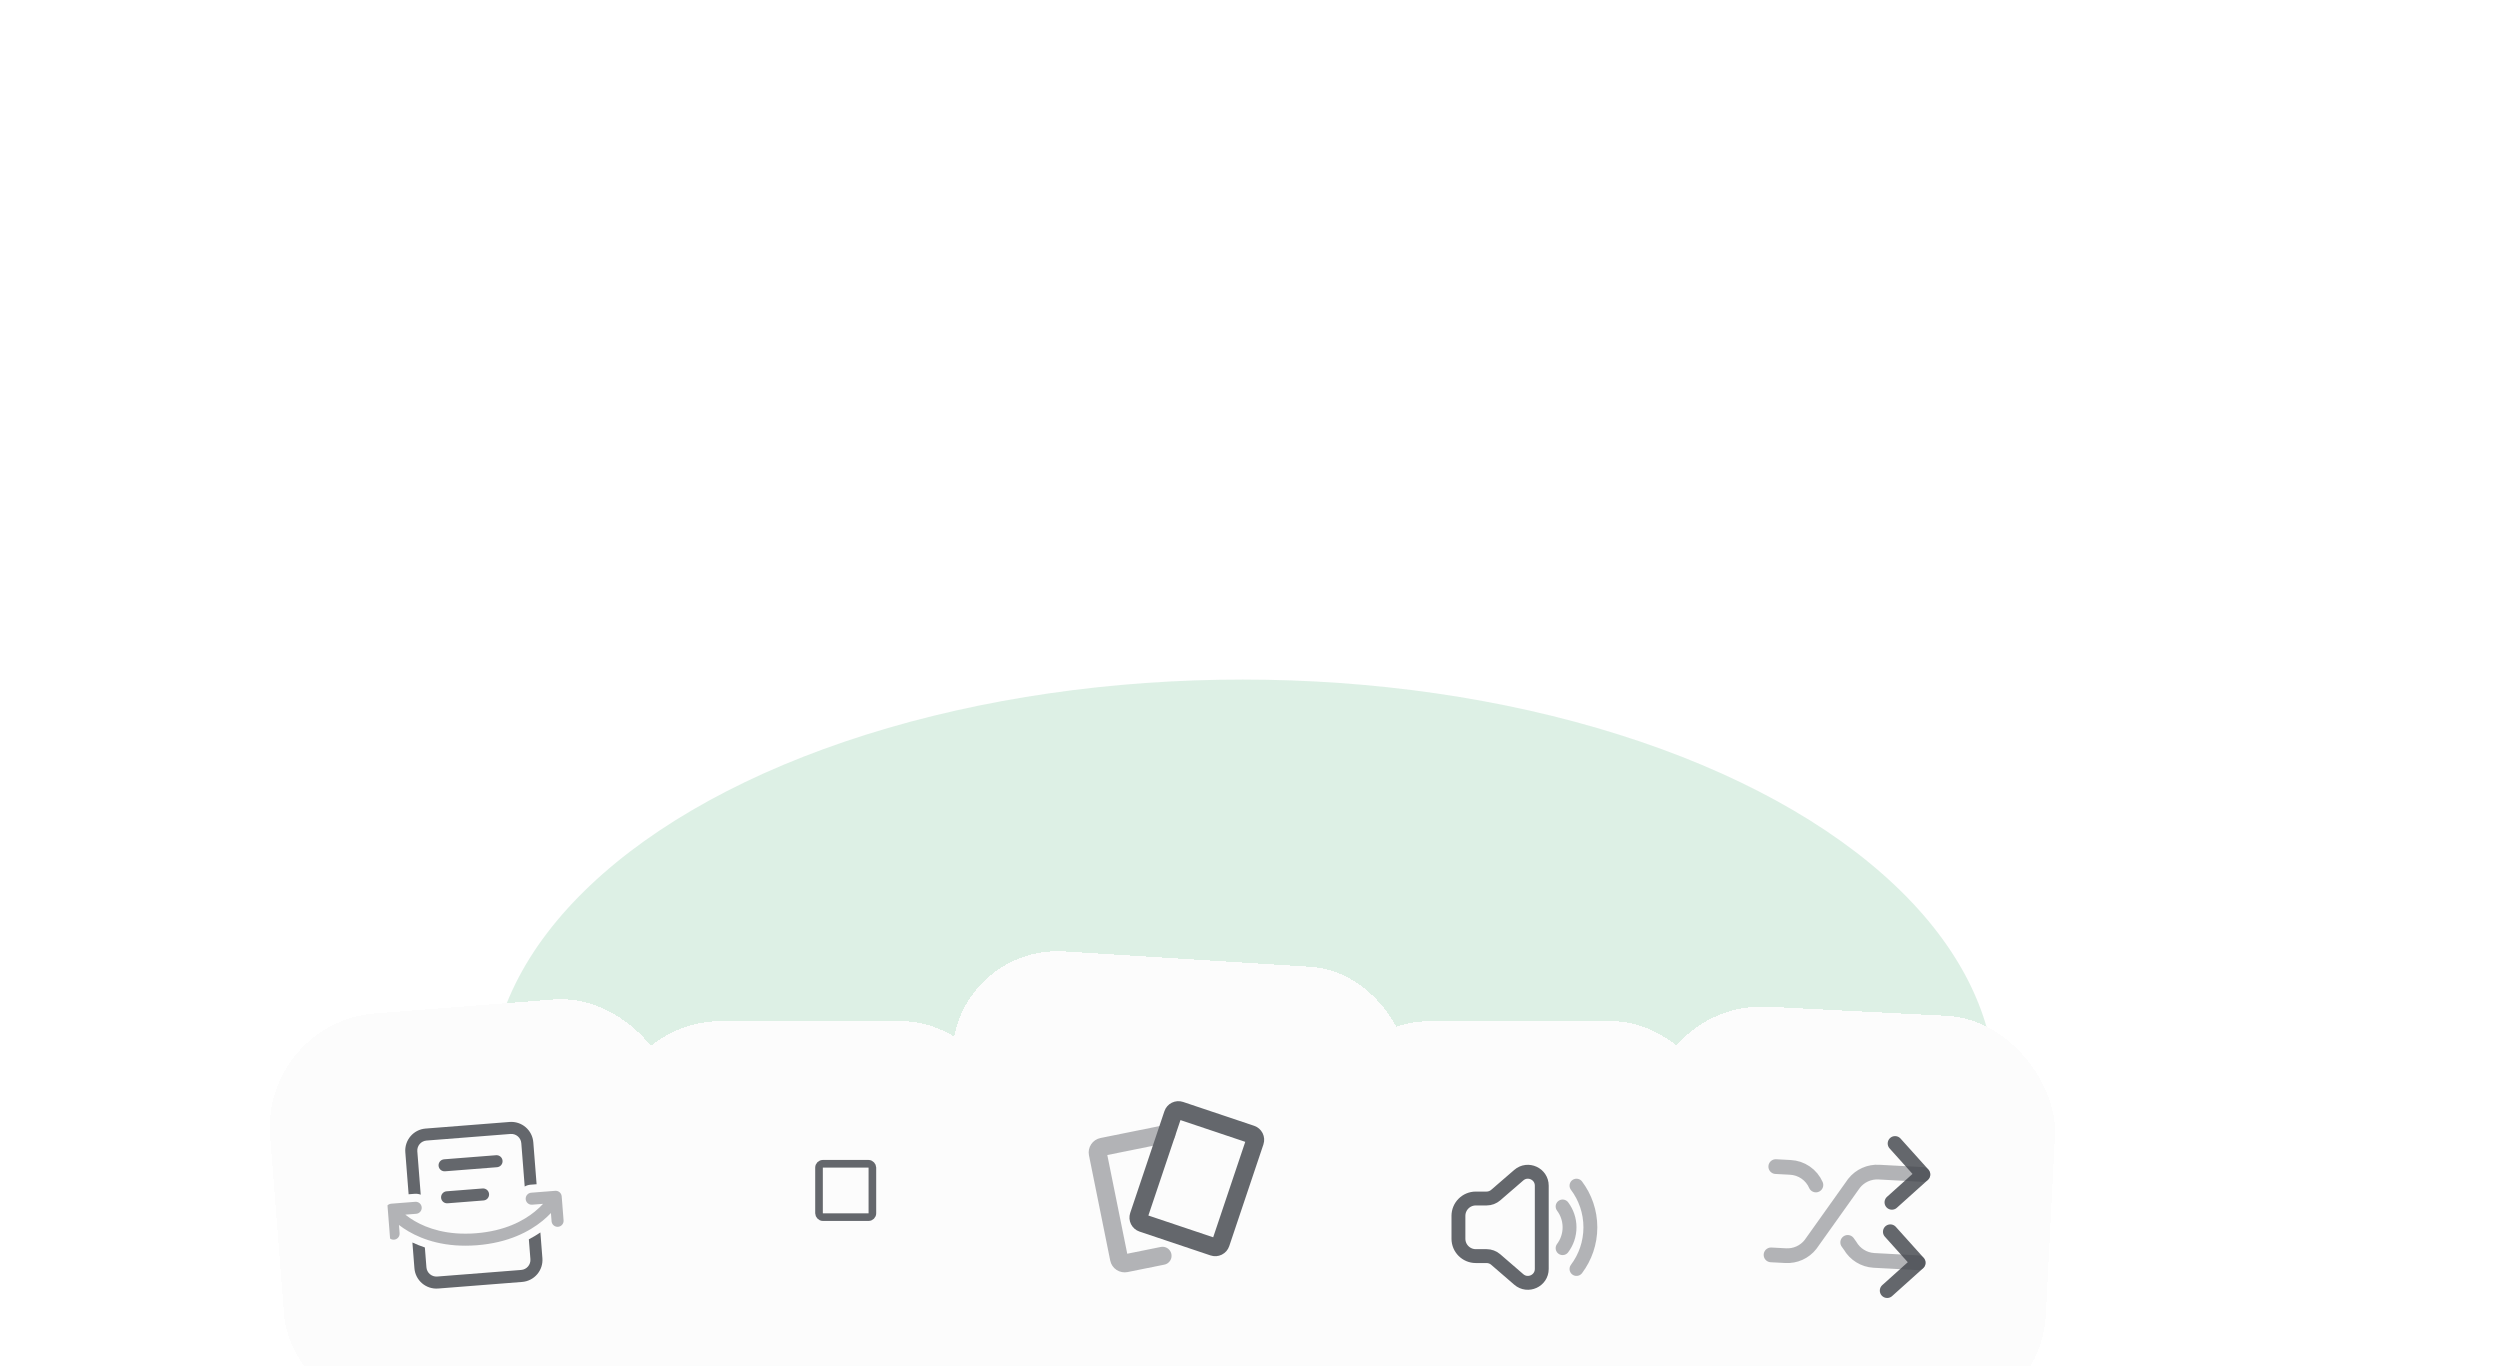 <svg width="388" height="212" viewBox="0 0 388 212" fill="none" xmlns="http://www.w3.org/2000/svg">
<g opacity="0.3" filter="url(#filter0_f_165_1649)">
<ellipse cx="192.848" cy="169.299" rx="116.882" ry="63.831" fill="#8ECCA9"/>
</g>
<g filter="url(#filter1_d_165_1649)">
<rect x="54.207" y="161.394" width="63.227" height="63.227" rx="17.737" transform="rotate(-4.467 54.207 161.394)" fill="#FCFCFC" shape-rendering="crispEdges"/>
<g clip-path="url(#clip0_165_1649)">
<path d="M74.383 189.544C74.136 189.564 73.907 189.68 73.746 189.869C73.585 190.057 73.506 190.301 73.525 190.548L73.818 194.272C73.837 194.519 73.954 194.749 74.142 194.909C74.33 195.07 74.575 195.15 74.822 195.13C75.069 195.111 75.298 194.994 75.459 194.806C75.62 194.618 75.699 194.373 75.68 194.126L75.579 192.846C76.002 193.172 76.5 193.515 77.077 193.851C79.358 195.178 82.837 196.375 87.692 195.994C92.547 195.613 95.797 193.887 97.843 192.22C98.36 191.799 98.799 191.383 99.166 190.995L99.266 192.275C99.286 192.522 99.403 192.751 99.591 192.912C99.779 193.073 100.024 193.152 100.271 193.133C100.518 193.113 100.747 192.997 100.908 192.808C101.068 192.62 101.148 192.376 101.129 192.129L100.836 188.404C100.817 188.158 100.7 187.928 100.512 187.768C100.324 187.607 100.079 187.527 99.832 187.546L96.108 187.839C95.861 187.858 95.632 187.975 95.471 188.163C95.31 188.352 95.231 188.596 95.25 188.843C95.269 189.09 95.386 189.319 95.574 189.48C95.763 189.641 96.007 189.72 96.254 189.701L97.942 189.568C97.602 189.94 97.18 190.353 96.663 190.772C94.896 192.214 92.003 193.782 87.546 194.132C83.09 194.481 79.988 193.385 78.017 192.235C77.51 191.94 77.025 191.61 76.565 191.246L78.254 191.114C78.501 191.095 78.73 190.978 78.891 190.79C79.052 190.601 79.131 190.357 79.112 190.11C79.092 189.863 78.976 189.634 78.787 189.473C78.599 189.312 78.354 189.232 78.108 189.252L74.383 189.544Z" fill="#44474E" fill-opacity="0.4"/>
<path d="M81.728 183.659C81.709 183.412 81.788 183.168 81.949 182.979C82.11 182.791 82.339 182.674 82.586 182.655L90.655 182.022C90.902 182.002 91.146 182.082 91.335 182.243C91.523 182.404 91.64 182.633 91.659 182.88C91.678 183.126 91.599 183.371 91.438 183.559C91.277 183.748 91.048 183.864 90.801 183.884L82.732 184.517C82.485 184.536 82.241 184.457 82.052 184.296C81.864 184.135 81.747 183.906 81.728 183.659Z" fill="#64676C"/>
<path fill-rule="evenodd" clip-rule="evenodd" d="M77.378 179.074C76.788 179.764 76.496 180.661 76.567 181.566L77.079 188.083L78.01 188.01C78.332 187.984 78.656 188.031 78.957 188.146L78.43 181.42C78.362 180.563 79.003 179.814 79.859 179.746L92.894 178.723C93.751 178.656 94.501 179.297 94.568 180.153L95.096 186.879C95.367 186.723 95.678 186.624 96.01 186.597L96.942 186.524L96.43 180.007C96.395 179.559 96.272 179.122 96.067 178.721C95.863 178.32 95.582 177.964 95.24 177.671C94.899 177.379 94.502 177.157 94.075 177.018C93.647 176.879 93.196 176.826 92.748 176.861L79.713 177.884C78.808 177.955 77.968 178.383 77.378 179.074ZM97.529 194.008C96.99 194.376 96.393 194.736 95.739 195.075L95.981 198.154C96.048 199.01 95.407 199.76 94.551 199.827L81.516 200.85C80.659 200.917 79.91 200.277 79.843 199.42L79.601 196.34C78.902 196.109 78.257 195.845 77.666 195.567L77.98 199.566C78.051 200.472 78.479 201.312 79.17 201.902C79.86 202.492 80.757 202.783 81.662 202.712L94.697 201.689C95.145 201.654 95.582 201.531 95.983 201.327C96.384 201.123 96.74 200.842 97.032 200.5C97.325 200.158 97.546 199.762 97.686 199.334C97.825 198.907 97.878 198.456 97.843 198.007L97.529 194.008Z" fill="#64676C"/>
<path d="M82.976 187.621C82.729 187.64 82.5 187.757 82.339 187.945C82.178 188.133 82.098 188.378 82.118 188.625C82.137 188.872 82.254 189.101 82.442 189.262C82.63 189.423 82.875 189.502 83.122 189.483L88.708 189.044C88.955 189.025 89.184 188.908 89.345 188.72C89.506 188.532 89.585 188.287 89.566 188.04C89.547 187.793 89.43 187.564 89.242 187.403C89.053 187.242 88.809 187.163 88.562 187.182L82.976 187.621Z" fill="#64676C"/>
</g>
</g>
<g filter="url(#filter2_d_165_1649)">
<rect x="107.977" y="161.202" width="63.227" height="63.227" rx="17.737" fill="#FCFCFC" shape-rendering="crispEdges"/>
<rect x="140.773" y="183.348" width="8.284" height="8.284" rx="0.592" stroke="#64676C" stroke-width="1.183"/>
<mask id="path-6-inside-1_165_1649" fill="white">
<rect x="140.181" y="193.407" width="9.467" height="9.467" rx="1.183"/>
</mask>
<rect x="140.181" y="193.407" width="9.467" height="9.467" rx="1.183" stroke="#64676C" stroke-width="3.353" mask="url(#path-6-inside-1_165_1649)"/>
<mask id="path-7-inside-2_165_1649" fill="white">
<rect x="129.531" y="182.756" width="9.467" height="9.467" rx="1.183"/>
</mask>
<rect x="129.531" y="182.756" width="9.467" height="9.467" rx="1.183" stroke="#44474E" stroke-opacity="0.4" stroke-width="3.353" mask="url(#path-7-inside-2_165_1649)"/>
<mask id="path-8-inside-3_165_1649" fill="white">
<rect x="140.181" y="182.756" width="9.467" height="9.467" rx="1.183"/>
</mask>
<rect x="140.181" y="182.756" width="9.467" height="9.467" rx="1.183" stroke="#64676C" stroke-width="3.353" mask="url(#path-8-inside-3_165_1649)"/>
<mask id="path-9-inside-4_165_1649" fill="white">
<rect x="129.531" y="193.407" width="9.467" height="9.467" rx="1.183"/>
</mask>
<rect x="129.531" y="193.407" width="9.467" height="9.467" rx="1.183" stroke="#64676C" stroke-width="3.353" mask="url(#path-9-inside-4_165_1649)"/>
</g>
<g filter="url(#filter3_d_165_1649)">
<rect x="161.439" y="149.156" width="70.986" height="70.986" rx="16.344" transform="rotate(3.574 161.439 149.156)" fill="#FCFCFC" shape-rendering="crispEdges"/>
<g clip-path="url(#clip1_165_1649)">
<path d="M193.62 178.496L183.664 180.509C183.433 180.556 183.231 180.692 183.101 180.887C182.971 181.083 182.924 181.322 182.97 181.553L186.267 197.878C186.314 198.109 186.451 198.311 186.647 198.441C186.843 198.57 187.082 198.617 187.313 198.57L193.015 197.419" stroke="#44474E" stroke-opacity="0.4" stroke-width="2.8" stroke-linecap="round" stroke-linejoin="round"/>
<path d="M194.633 175.421C194.708 175.199 194.869 175.015 195.079 174.911C195.289 174.807 195.532 174.79 195.755 174.864L206.783 178.568C207.006 178.643 207.191 178.803 207.296 179.013C207.401 179.223 207.418 179.467 207.344 179.69L202.037 195.478C201.962 195.701 201.801 195.885 201.59 195.989C201.38 196.093 201.136 196.11 200.914 196.035L189.885 192.331C189.662 192.256 189.478 192.096 189.373 191.885C189.269 191.675 189.252 191.432 189.326 191.209L194.633 175.421Z" stroke="#64676C" stroke-width="2.8" stroke-linecap="round" stroke-linejoin="round"/>
</g>
</g>
<g filter="url(#filter4_d_165_1649)">
<rect x="218.097" y="161.202" width="63.227" height="63.227" rx="17.737" fill="#FCFCFC" shape-rendering="crispEdges"/>
<path d="M252.944 186.748C252.944 184.903 250.776 183.911 249.379 185.117L245.791 188.217C245.4 188.555 244.899 188.741 244.382 188.741L242.705 188.741C241.217 188.741 240.011 189.948 240.011 191.436V194.985C240.011 196.473 241.217 197.679 242.705 197.679H244.382C244.899 197.679 245.4 197.865 245.791 198.203L249.379 201.303C250.776 202.509 252.944 201.517 252.944 199.672V193.21V186.748Z" stroke="#64676C" stroke-width="2.155"/>
<path d="M256.177 196.444C256.854 195.543 257.255 194.424 257.255 193.211C257.255 191.998 256.854 190.878 256.177 189.978" stroke="#44474E" stroke-opacity="0.4" stroke-width="2.155" stroke-linecap="round"/>
<path d="M258.333 199.677C259.686 197.876 260.488 195.637 260.488 193.211C260.488 190.784 259.686 188.545 258.333 186.744" stroke="#44474E" stroke-opacity="0.4" stroke-width="2.155" stroke-linecap="round"/>
</g>
<g filter="url(#filter5_d_165_1649)">
<rect x="270.346" y="158.072" width="63.227" height="63.227" rx="17.737" transform="rotate(2.912 270.346 158.072)" fill="#FCFCFC" shape-rendering="crispEdges"/>
<path d="M307.041 193.901L311.364 198.713L306.552 203.035M307.775 180.199L312.098 185.011L307.286 189.334" stroke="#64676C" stroke-width="2.287" stroke-linecap="round" stroke-linejoin="round"/>
<path d="M288.528 197.49L290.781 197.61C291.518 197.655 292.256 197.52 292.931 197.217C293.605 196.914 294.196 196.452 294.653 195.871L301.406 186.385C301.863 185.804 302.454 185.342 303.128 185.039C303.802 184.736 304.54 184.601 305.278 184.646L312.098 185.011M289.262 183.788L291.514 183.909C292.365 183.948 293.189 184.225 293.891 184.708C294.594 185.191 295.147 185.86 295.489 186.641M311.364 198.713L304.466 198.344C303.718 198.296 302.993 198.065 302.356 197.671C301.718 197.278 301.187 196.734 300.808 196.086L300.426 195.551" stroke="#44474E" stroke-opacity="0.4" stroke-width="2.287" stroke-linecap="round" stroke-linejoin="round"/>
</g>
<defs>
<filter id="filter0_f_165_1649" x="-28.626" y="0.876" width="442.948" height="336.846" filterUnits="userSpaceOnUse" color-interpolation-filters="sRGB">
<feFlood flood-opacity="0" result="BackgroundImageFix"/>
<feBlend mode="normal" in="SourceGraphic" in2="BackgroundImageFix" result="shape"/>
<feGaussianBlur stdDeviation="52.296" result="effect1_foregroundBlur_165_1649"/>
</filter>
<filter id="filter1_d_165_1649" x="5.529" y="118.721" width="137.992" height="137.992" filterUnits="userSpaceOnUse" color-interpolation-filters="sRGB">
<feFlood flood-opacity="0" result="BackgroundImageFix"/>
<feColorMatrix in="SourceAlpha" type="matrix" values="0 0 0 0 0 0 0 0 0 0 0 0 0 0 0 0 0 0 127 0" result="hardAlpha"/>
<feOffset dx="-13.662" dy="-2.732"/>
<feGaussianBlur stdDeviation="17.508"/>
<feComposite in2="hardAlpha" operator="out"/>
<feColorMatrix type="matrix" values="0 0 0 0 0.201 0 0 0 0 0.22 0 0 0 0 0.262 0 0 0 0.08 0"/>
<feBlend mode="normal" in2="BackgroundImageFix" result="effect1_dropShadow_165_1649"/>
<feBlend mode="normal" in="SourceGraphic" in2="effect1_dropShadow_165_1649" result="shape"/>
</filter>
<filter id="filter2_d_165_1649" x="59.298" y="123.453" width="133.26" height="133.26" filterUnits="userSpaceOnUse" color-interpolation-filters="sRGB">
<feFlood flood-opacity="0" result="BackgroundImageFix"/>
<feColorMatrix in="SourceAlpha" type="matrix" values="0 0 0 0 0 0 0 0 0 0 0 0 0 0 0 0 0 0 127 0" result="hardAlpha"/>
<feOffset dx="-13.662" dy="-2.732"/>
<feGaussianBlur stdDeviation="17.508"/>
<feComposite in2="hardAlpha" operator="out"/>
<feColorMatrix type="matrix" values="0 0 0 0 0.201 0 0 0 0 0.22 0 0 0 0 0.262 0 0 0 0.08 0"/>
<feBlend mode="normal" in2="BackgroundImageFix" result="effect1_dropShadow_165_1649"/>
<feBlend mode="normal" in="SourceGraphic" in2="effect1_dropShadow_165_1649" result="shape"/>
</filter>
<filter id="filter3_d_165_1649" x="112.159" y="114.373" width="139.805" height="139.805" filterUnits="userSpaceOnUse" color-interpolation-filters="sRGB">
<feFlood flood-opacity="0" result="BackgroundImageFix"/>
<feColorMatrix in="SourceAlpha" type="matrix" values="0 0 0 0 0 0 0 0 0 0 0 0 0 0 0 0 0 0 127 0" result="hardAlpha"/>
<feOffset dx="-12.589" dy="-2.518"/>
<feGaussianBlur stdDeviation="16.133"/>
<feComposite in2="hardAlpha" operator="out"/>
<feColorMatrix type="matrix" values="0 0 0 0 0.201 0 0 0 0 0.22 0 0 0 0 0.262 0 0 0 0.08 0"/>
<feBlend mode="normal" in2="BackgroundImageFix" result="effect1_dropShadow_165_1649"/>
<feBlend mode="normal" in="SourceGraphic" in2="effect1_dropShadow_165_1649" result="shape"/>
</filter>
<filter id="filter4_d_165_1649" x="169.419" y="123.453" width="133.26" height="133.26" filterUnits="userSpaceOnUse" color-interpolation-filters="sRGB">
<feFlood flood-opacity="0" result="BackgroundImageFix"/>
<feColorMatrix in="SourceAlpha" type="matrix" values="0 0 0 0 0 0 0 0 0 0 0 0 0 0 0 0 0 0 127 0" result="hardAlpha"/>
<feOffset dx="-13.662" dy="-2.732"/>
<feGaussianBlur stdDeviation="17.508"/>
<feComposite in2="hardAlpha" operator="out"/>
<feColorMatrix type="matrix" values="0 0 0 0 0.201 0 0 0 0 0.22 0 0 0 0 0.262 0 0 0 0.08 0"/>
<feBlend mode="normal" in2="BackgroundImageFix" result="effect1_dropShadow_165_1649"/>
<feBlend mode="normal" in="SourceGraphic" in2="effect1_dropShadow_165_1649" result="shape"/>
</filter>
<filter id="filter5_d_165_1649" x="218.457" y="120.323" width="136.39" height="136.39" filterUnits="userSpaceOnUse" color-interpolation-filters="sRGB">
<feFlood flood-opacity="0" result="BackgroundImageFix"/>
<feColorMatrix in="SourceAlpha" type="matrix" values="0 0 0 0 0 0 0 0 0 0 0 0 0 0 0 0 0 0 127 0" result="hardAlpha"/>
<feOffset dx="-13.662" dy="-2.732"/>
<feGaussianBlur stdDeviation="17.508"/>
<feComposite in2="hardAlpha" operator="out"/>
<feColorMatrix type="matrix" values="0 0 0 0 0.201 0 0 0 0 0.22 0 0 0 0 0.262 0 0 0 0.08 0"/>
<feBlend mode="normal" in2="BackgroundImageFix" result="effect1_dropShadow_165_1649"/>
<feBlend mode="normal" in="SourceGraphic" in2="effect1_dropShadow_165_1649" result="shape"/>
</filter>
<clipPath id="clip0_165_1649">
<rect width="28.586" height="28.586" fill="white" transform="translate(72.819 177.319) rotate(-4.488)"/>
</clipPath>
<clipPath id="clip1_165_1649">
<rect width="29.04" height="29.04" fill="white" transform="translate(181.064 171.396) rotate(3.574)"/>
</clipPath>
</defs>
</svg>
